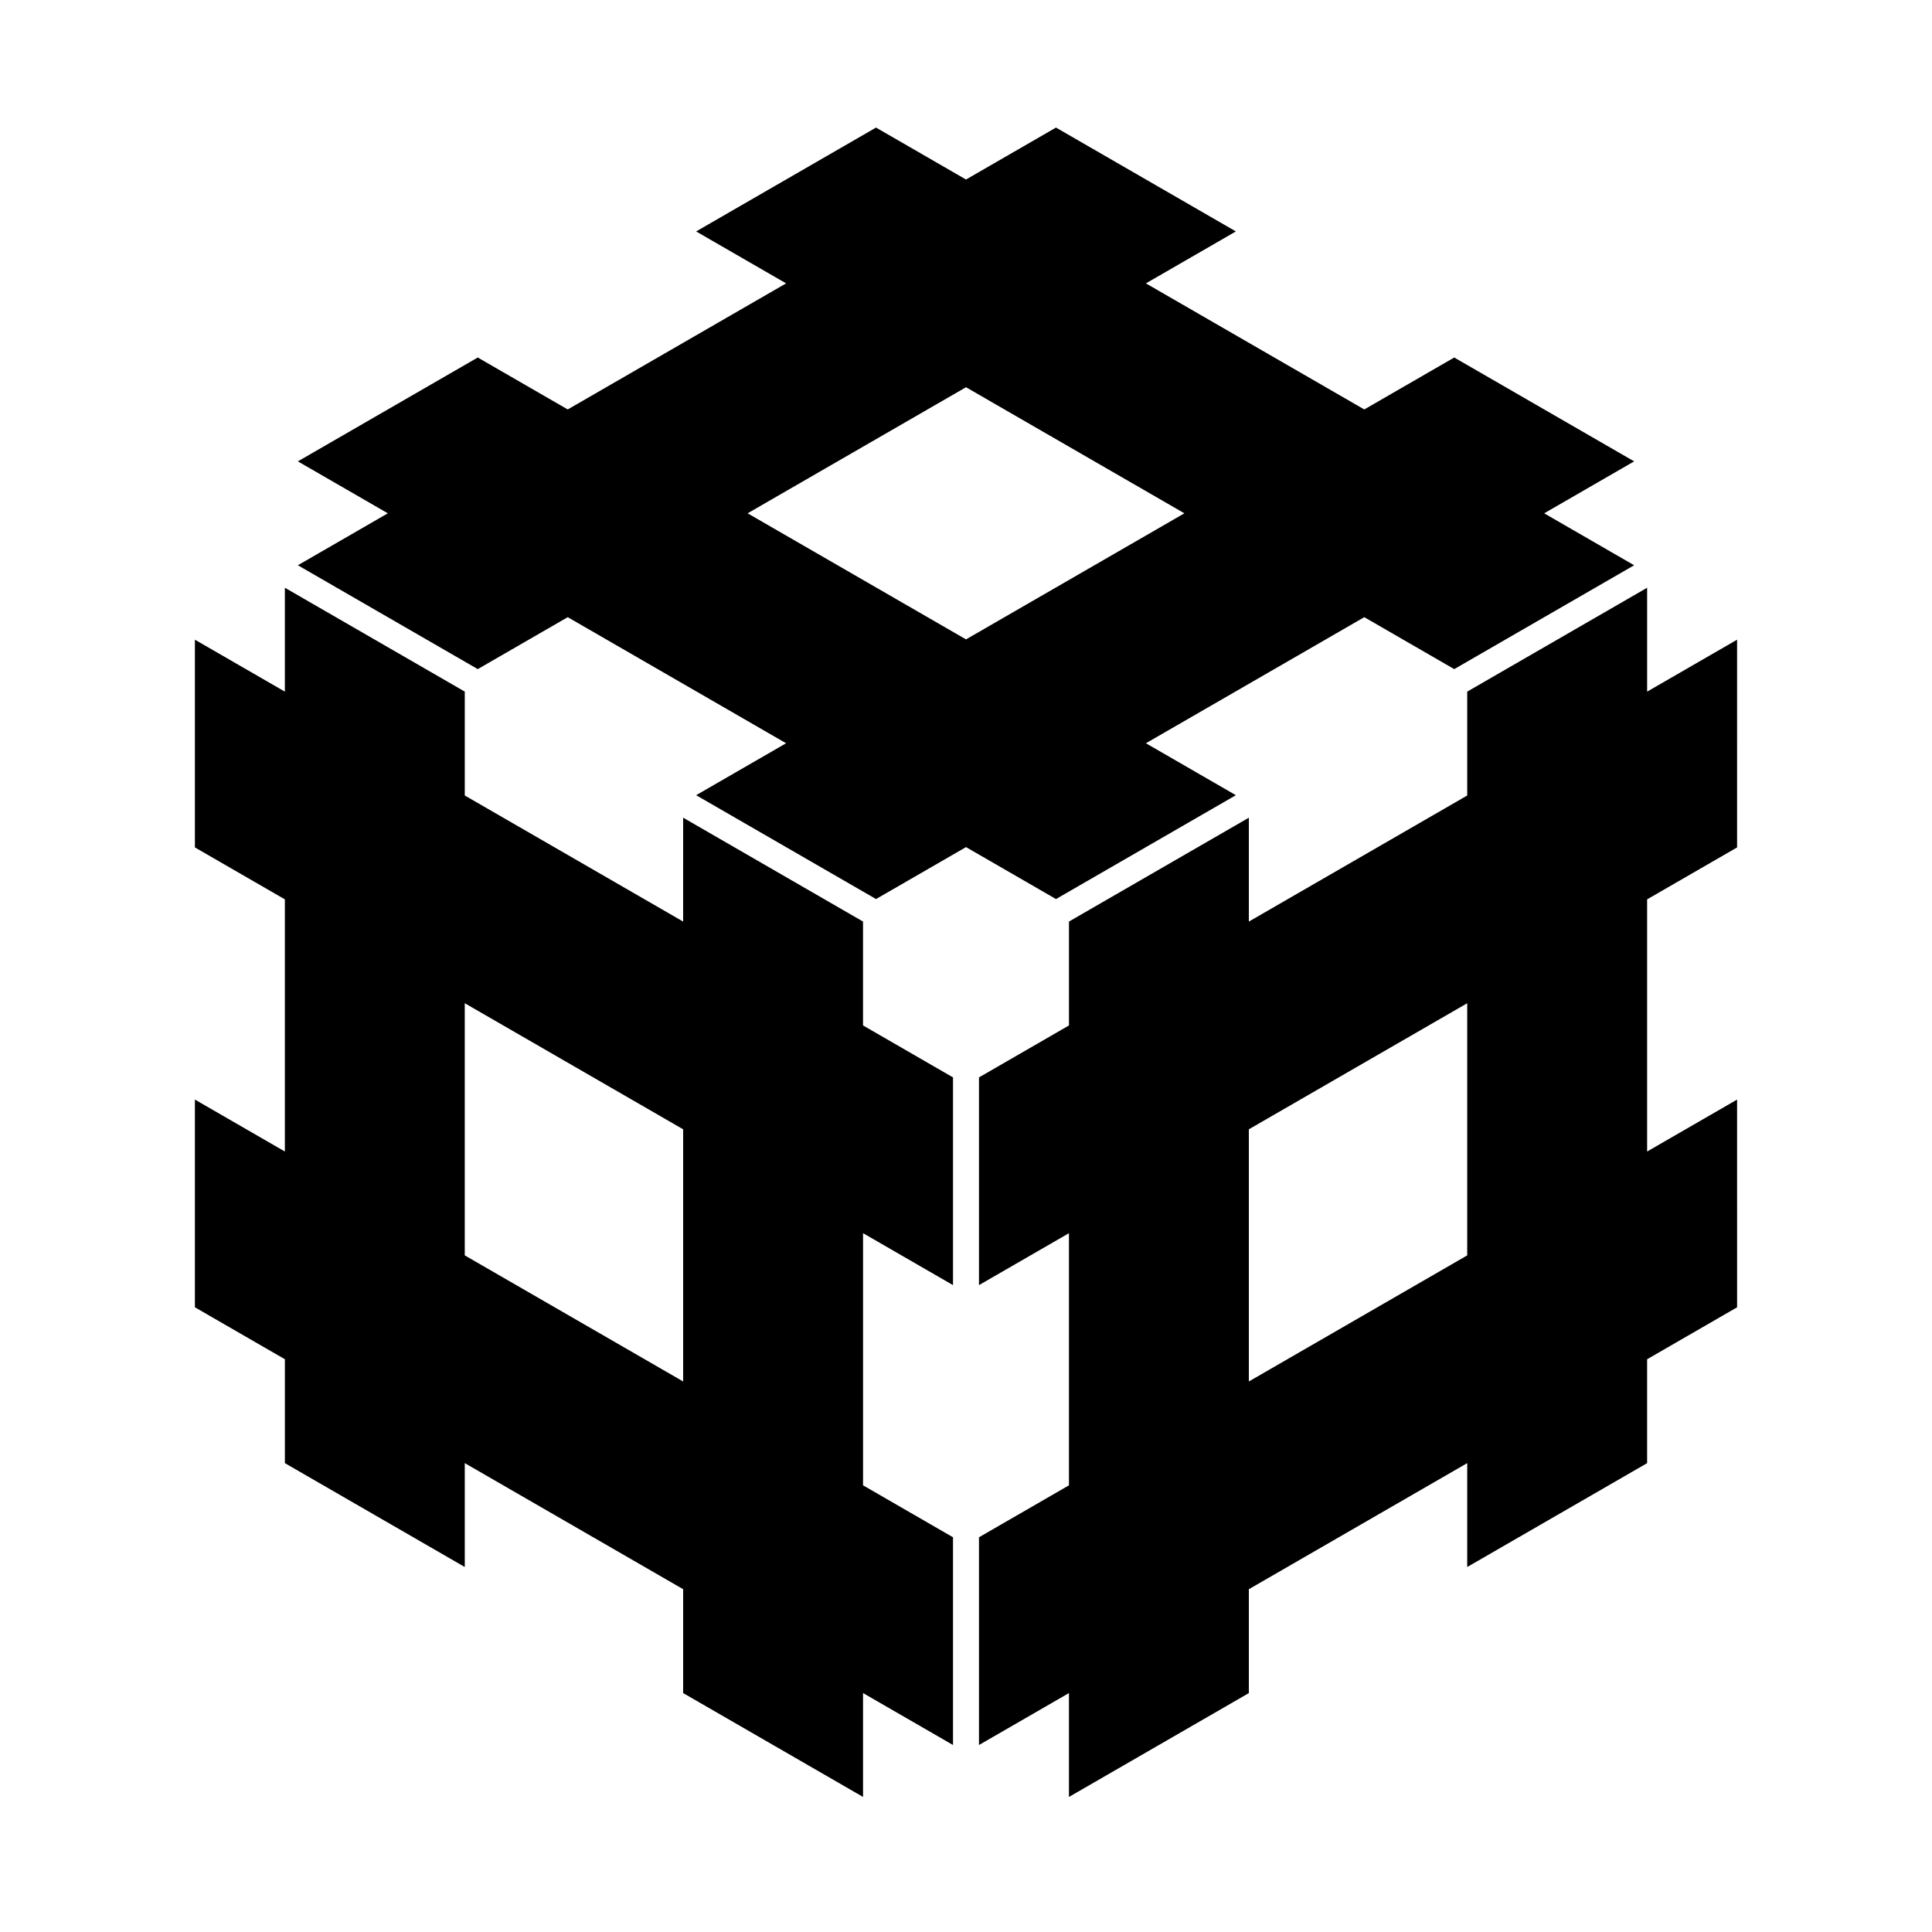 <?xml version="1.0" encoding="UTF-8" standalone="no"?>
<!-- Created with Inkscape (http://www.inkscape.org/) -->

<svg
   version="1.1"
   id="svg11515"
   width="793.701"
   height="793.701"
   viewBox="0 0 793.701 793.701"
   sodipodi:docname="Mitsu Igeta.svg"
   inkscape:version="1.2 (dc2aeda, 2022-05-15)"
   xmlns:inkscape="http://www.inkscape.org/namespaces/inkscape"
   xmlns:sodipodi="http://sodipodi.sourceforge.net/DTD/sodipodi-0.dtd"
   xmlns="http://www.w3.org/2000/svg"
   xmlns:svg="http://www.w3.org/2000/svg">
  <defs
     id="defs11519">
    <clipPath
       clipPathUnits="userSpaceOnUse"
       id="clipPath11954">
      <path
         d="M -545.417,584.573 H 49.859 V -10.703 H -545.417 Z"
         id="path11956"
         style="stroke-width:1" />
    </clipPath>
    <clipPath
       clipPathUnits="userSpaceOnUse"
       id="clipPath11960">
      <path
         d="M -548.983,585.852 H 46.293 V -9.424 H -548.983 Z"
         id="path11962"
         style="stroke-width:1" />
    </clipPath>
    <clipPath
       clipPathUnits="userSpaceOnUse"
       id="clipPath11966">
      <path
         d="M -561.413,585.852 H 33.863 V -9.424 H -561.413 Z"
         id="path11968"
         style="stroke-width:1" />
    </clipPath>
    <clipPath
       clipPathUnits="userSpaceOnUse"
       id="clipPath11972">
      <path
         d="M -557.064,585.848 H 38.211 V -9.428 H -557.064 Z"
         id="path11974"
         style="stroke-width:1" />
    </clipPath>
    <clipPath
       clipPathUnits="userSpaceOnUse"
       id="clipPath11978">
      <path
         d="M -553.898,585.848 H 41.378 V -9.428 H -553.898 Z"
         id="path11980"
         style="stroke-width:1" />
    </clipPath>
    <clipPath
       clipPathUnits="userSpaceOnUse"
       id="clipPath11985">
      <path
         d="M -542.933,584.573 H 52.343 V -10.703 H -542.933 Z"
         id="path11987"
         style="stroke-width:1" />
    </clipPath>
    <clipPath
       clipPathUnits="userSpaceOnUse"
       id="clipPath11991">
      <path
         d="M -572.817,586.135 H 22.459 V -9.141 H -572.817 Z"
         id="path11993"
         style="stroke-width:1" />
    </clipPath>
    <clipPath
       clipPathUnits="userSpaceOnUse"
       id="clipPath11997">
      <path
         d="M -574.546,585.852 H 20.73 V -9.424 H -574.546 Z"
         id="path11999"
         style="stroke-width:1" />
    </clipPath>
    <clipPath
       clipPathUnits="userSpaceOnUse"
       id="clipPath12003">
      <path
         d="M -576.369,585.588 H 18.907 V -9.688 H -576.369 Z"
         id="path12005"
         style="stroke-width:1" />
    </clipPath>
    <clipPath
       clipPathUnits="userSpaceOnUse"
       id="clipPath12009">
      <path
         d="M -557.495,577.85 H 37.781 V -17.426 H -557.495 Z"
         id="path12011"
         style="stroke-width:1" />
    </clipPath>
    <clipPath
       clipPathUnits="userSpaceOnUse"
       id="clipPath12015">
      <path
         d="M -540.821,585.848 H 54.455 V -9.428 H -540.821 Z"
         id="path12017"
         style="stroke-width:1" />
    </clipPath>
    <clipPath
       clipPathUnits="userSpaceOnUse"
       id="clipPath12021">
      <path
         d="M -550.264,577.325 H 45.012 V -17.951 H -550.264 Z"
         id="path12023"
         style="stroke-width:1" />
    </clipPath>
    <clipPath
       clipPathUnits="userSpaceOnUse"
       id="clipPath12028">
      <path
         d="M -586.545,579.503 H 8.731 V -15.773 H -586.545 Z"
         id="path12030"
         style="stroke-width:1" />
    </clipPath>
    <clipPath
       clipPathUnits="userSpaceOnUse"
       id="clipPath12034">
      <path
         d="m -452.073,386.802 h 595.276 v -595.276 h -595.276 z"
         id="path12036"
         style="stroke-width:1" />
    </clipPath>
    <clipPath
       clipPathUnits="userSpaceOnUse"
       id="clipPath12040">
      <path
         d="M -568.227,575.819 H 27.049 V -19.457 H -568.227 Z"
         id="path12042"
         style="stroke-width:1" />
    </clipPath>
    <clipPath
       clipPathUnits="userSpaceOnUse"
       id="clipPath12046">
      <path
         d="M -584.194,578.938 H 11.082 V -16.338 H -584.194 Z"
         id="path12048"
         style="stroke-width:1" />
    </clipPath>
    <clipPath
       clipPathUnits="userSpaceOnUse"
       id="clipPath12052">
      <path
         d="M -538.222,577.948 H 57.054 V -17.328 H -538.222 Z"
         id="path12054"
         style="stroke-width:1" />
    </clipPath>
    <clipPath
       clipPathUnits="userSpaceOnUse"
       id="clipPath12058">
      <path
         d="M -531.192,581.588 H 64.084 V -13.688 H -531.192 Z"
         id="path12060"
         style="stroke-width:1" />
    </clipPath>
    <clipPath
       clipPathUnits="userSpaceOnUse"
       id="clipPath12064">
      <path
         d="M -528.09,575.381 H 67.186 V -19.895 H -528.09 Z"
         id="path12066"
         style="stroke-width:1" />
    </clipPath>
    <clipPath
       clipPathUnits="userSpaceOnUse"
       id="clipPath12070">
      <path
         d="M -536.698,584.573 H 58.578 V -10.703 H -536.698 Z"
         id="path12072"
         style="stroke-width:1" />
    </clipPath>
    <clipPath
       clipPathUnits="userSpaceOnUse"
       id="clipPath12076">
      <path
         d="M -556.401,578.014 H 38.875 V -17.262 H -556.401 Z"
         id="path12078"
         style="stroke-width:1" />
    </clipPath>
    <clipPath
       clipPathUnits="userSpaceOnUse"
       id="clipPath12082">
      <path
         d="M -564.573,585.848 H 30.703 V -9.428 H -564.573 Z"
         id="path12084"
         style="stroke-width:1" />
    </clipPath>
    <clipPath
       clipPathUnits="userSpaceOnUse"
       id="clipPath12088">
      <path
         d="M -567.775,585.852 H 27.501 V -9.424 H -567.775 Z"
         id="path12090"
         style="stroke-width:1" />
    </clipPath>
  </defs>
  <sodipodi:namedview
     id="namedview11517"
     pagecolor="#ffffff"
     bordercolor="#000000"
     borderopacity="0.25"
     inkscape:showpageshadow="2"
     inkscape:pageopacity="0.0"
     inkscape:pagecheckerboard="0"
     inkscape:deskcolor="#d1d1d1"
     showgrid="false"
     inkscape:lockguides="false"
     inkscape:zoom="0.29734106"
     inkscape:cx="-215.24105"
     inkscape:cy="396.85068"
     inkscape:window-width="1419"
     inkscape:window-height="456"
     inkscape:window-x="0"
     inkscape:window-y="25"
     inkscape:window-maximized="0"
     inkscape:current-layer="svg11515">
    <inkscape:page
       x="0"
       y="0"
       id="page11521"
       width="793.701"
       height="793.701" />
  </sodipodi:namedview>
  <path
     d="m 602.762,515.736 -89.713,51.798 V 463.939 l 89.713,-51.796 z m 73.907,-42.674 V 369.474 l 36.96,-21.339 -0.003,-85.338 -36.957,21.339 v -42.678 l -73.907,42.67 v 42.676 l -89.707,51.794 -0.003,-42.676 -73.901,42.668 -0.003,42.684 -36.964,21.343 v 85.335 l 36.959,-21.338 v 103.589 l -36.961,21.338 0.002,85.34 36.959,-21.338 v 42.675 l 73.906,-42.67 v -42.673 l 89.711,-51.798 v 42.678 l 73.901,-42.667 v -42.685 l 36.968,-21.344 -0.003,-85.333 z m -396.02,94.469 -89.716,-51.797 V 412.141 l 89.716,51.795 z m 73.898,-188.942 -73.901,-42.67 -0.003,42.678 -89.707,-51.795 v -42.677 l -73.91,-42.669 v 42.676 L 80.069,262.794 v 85.339 l 36.957,21.338 0.003,103.588 -36.96,-21.337 v 85.334 L 117.034,558.4 v 42.685 l 73.904,42.667 v -42.676 l 89.711,51.795 v 42.674 l 73.906,42.669 v -42.673 l 36.957,21.336 V 631.539 L 354.555,610.2 V 506.611 l 36.957,21.339 v -85.336 l -36.965,-21.343 z m -47.412,-167.712 89.716,-51.796 89.714,51.796 -89.714,51.797 z m 200.584,115.803 -36.959,-21.339 89.711,-51.795 36.958,21.339 73.907,-42.669 -36.959,-21.339 36.959,-21.337 -73.907,-42.669 -36.958,21.338 -89.711,-51.794 36.959,-21.339 -73.901,-42.668 -36.967,21.343 -36.965,-21.343 -73.904,42.668 36.959,21.339 -89.711,51.794 -36.958,-21.338 -73.907,42.669 36.959,21.337 -36.959,21.339 73.907,42.669 36.958,-21.339 89.711,51.795 -36.959,21.339 73.904,42.667 36.965,-21.342 36.967,21.342 z"
     style="fill:#000000;fill-opacity:1;fill-rule:nonzero;stroke:none"
     id="path11635" />
</svg>
